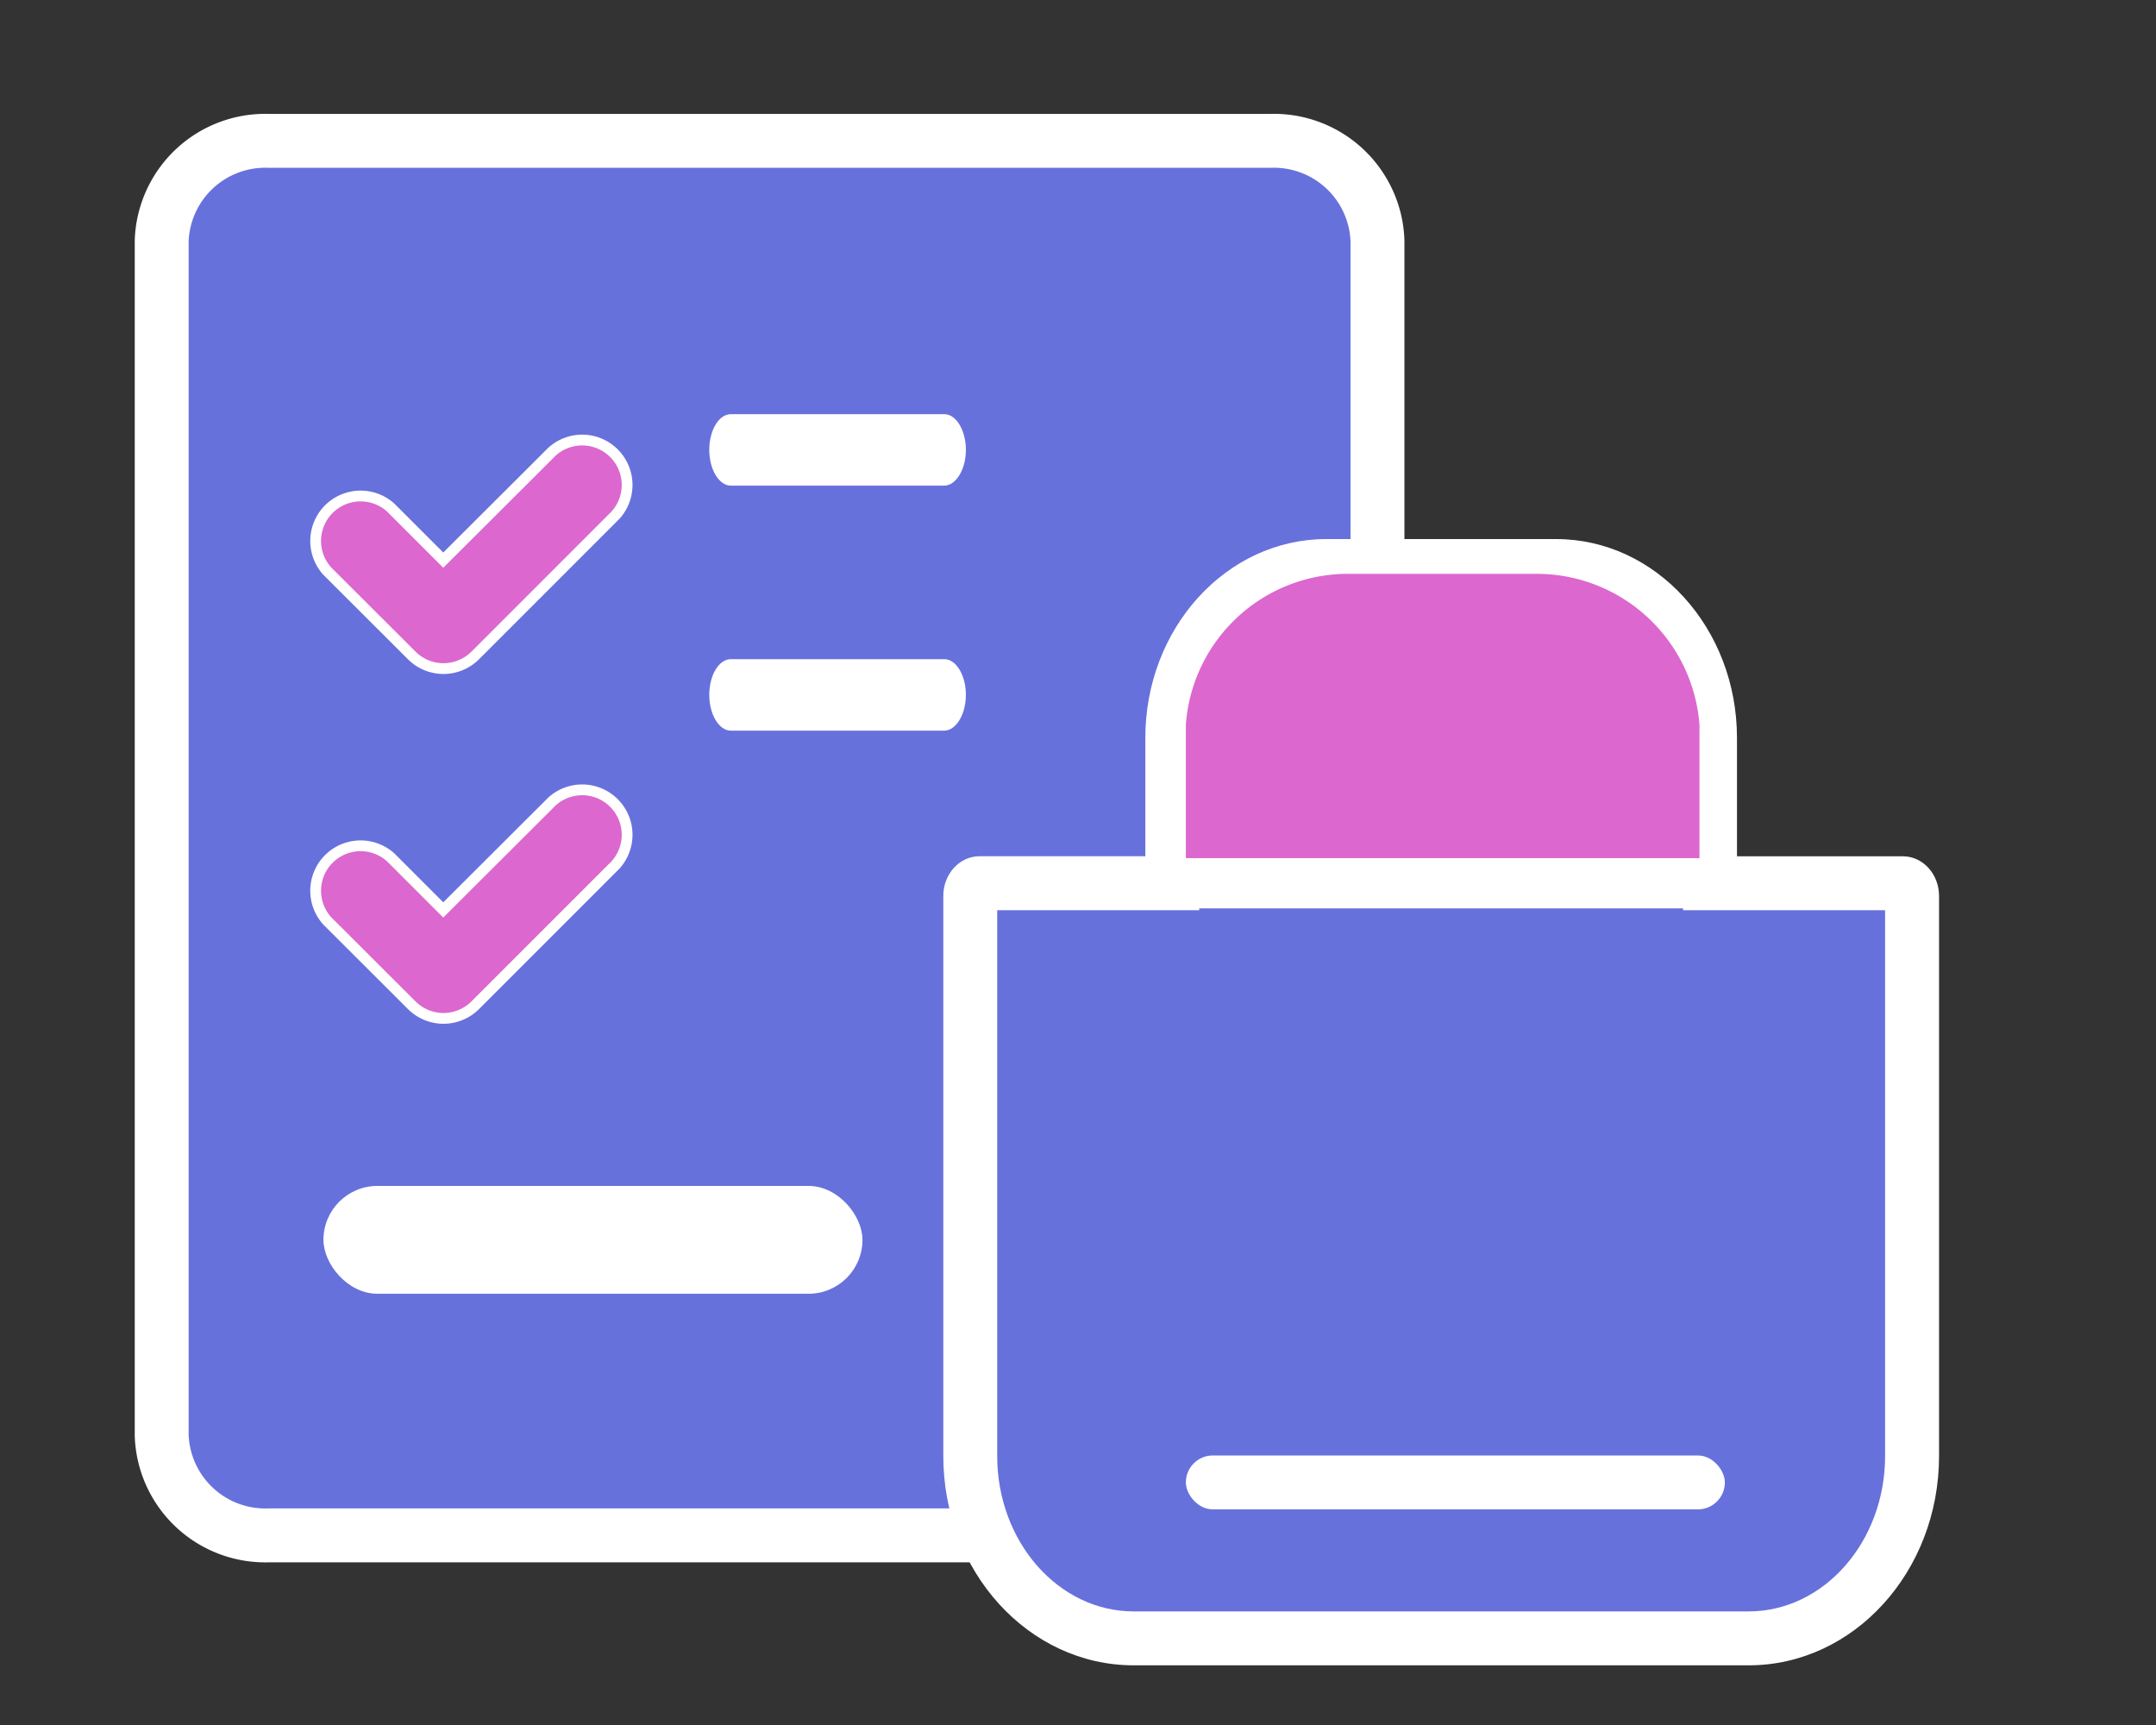 <svg xmlns="http://www.w3.org/2000/svg" width="40" height="32" viewBox="0 0 40 32">
    <rect x="0" y="0" width="40" height="32" fill="#333333" stroke="none"/>
    <defs>
        <style>
            .cls-2{stroke:#fff;fill:#dc67ce;stroke-width:.2px}.cls-3{fill:#fff}
        </style>
    </defs>
    <g id="PO_Created" transform="translate(-1380 -534)">
        <g id="Group_12027" transform="translate(16.6 281)">
            <g id="Group_12016" transform="translate(1366.4 254)">
                <path id="Path_4042" fill="#6771dc" stroke="#fff" d="M50.566 55.8H31.99A1.923 1.923 0 0 1 30 53.949v-22.17a1.923 1.923 0 0 1 1.99-1.848h18.576a1.923 1.923 0 0 1 1.99 1.848v22.17a1.923 1.923 0 0 1-1.99 1.851z" transform="translate(-30 -28.318)"/>
                <path id="Path_4048" d="M73.85 54.76l-1.563-1.56a.834.834 0 0 1 1.176-1.18l.975.975 2.018-2.013a.834.834 0 0 1 1.176 1.18l-2.6 2.6a.834.834 0 0 1-1.18 0z" class="cls-2" transform="translate(-69.214 -43.604)"/>
                <path id="Path_4988" d="M73.85 54.76l-1.563-1.56a.834.834 0 0 1 1.176-1.18l.975.975 2.018-2.013a.834.834 0 0 1 1.176 1.18l-2.6 2.6a.834.834 0 0 1-1.18 0z" class="cls-2" transform="translate(-69.214 -37.115)"/>
                <path id="Path_4371" d="M46.358 71.327H42.4c-.219 0-.4-.3-.4-.663s.177-.663.4-.663h3.961c.219 0 .4.3.4.663s-.185.663-.403.663z" class="cls-3" transform="translate(-31.841 -63.318)"/>
                <path id="Path_4987" d="M46.358 71.327H42.4c-.219 0-.4-.3-.4-.663s.177-.663.4-.663h3.961c.219 0 .4.3.4.663s-.185.663-.403.663z" class="cls-3" transform="translate(-31.841 -58.773)"/>
                <g id="Path_4984" fill="#6771dc" stroke="none">
                    <path d="M30.44 34.893H19.034C17.36 34.893 16 33.375 16 31.51V21.12c0-.139.09-.236.17-.236h3.578V18.19c0-1.759 1.282-3.19 2.858-3.19h4.262c1.575 0 2.857 1.431 2.857 3.19v2.695h3.579c.08 0 .17.097.17.236v10.39c0 1.864-1.361 3.382-3.033 3.382z" transform="translate(-.999 -5.5)"/>
                    <path fill="#fff" d="M30.44 34.393c1.397 0 2.533-1.293 2.533-2.883V21.385h-3.748V18.19c0-1.483-1.057-2.69-2.357-2.69h-4.262c-1.3 0-2.358 1.207-2.358 2.69v3.195H16.5V31.51c0 1.59 1.136 2.883 2.533 2.883H30.44m0 1H19.033c-1.952 0-3.533-1.739-3.533-3.883V21.12c0-.406.3-.736.67-.736h3.078V18.19c0-2.038 1.504-3.69 3.358-3.69h4.262c1.854 0 3.357 1.652 3.357 3.69v2.195h3.079c.37 0 .67.33.67.736v10.39c-.001 2.144-1.583 3.882-3.533 3.882z" transform="translate(-.999 -5.5)"/>
                </g>
                <path id="Path_4985" fill="none" stroke="#fff" d="M-.016-.149h10.072" transform="translate(18.501 15.5)"/>
                <rect id="Rectangle_3589" width="10" height="2" class="cls-3" rx="1" transform="translate(3.001 21)"/>
                <path id="Path_4989" fill="#dc67ce" d="M2.993-1.355h3.529a3.029 3.029 0 0 1 3.007 2.8v2.474H0V1.447a3.015 3.015 0 0 1 2.993-2.802z" transform="translate(19.001 11)"/>
                <rect id="Rectangle_3590" width="10" height="1" class="cls-3" rx=".5" transform="translate(19.001 26)"/>
            </g>
        </g>
        <path id="Rectangle_2676" fill="none" d="M0 0H40V32H0z" transform="translate(1380 534)"/>
    </g>
</svg>
